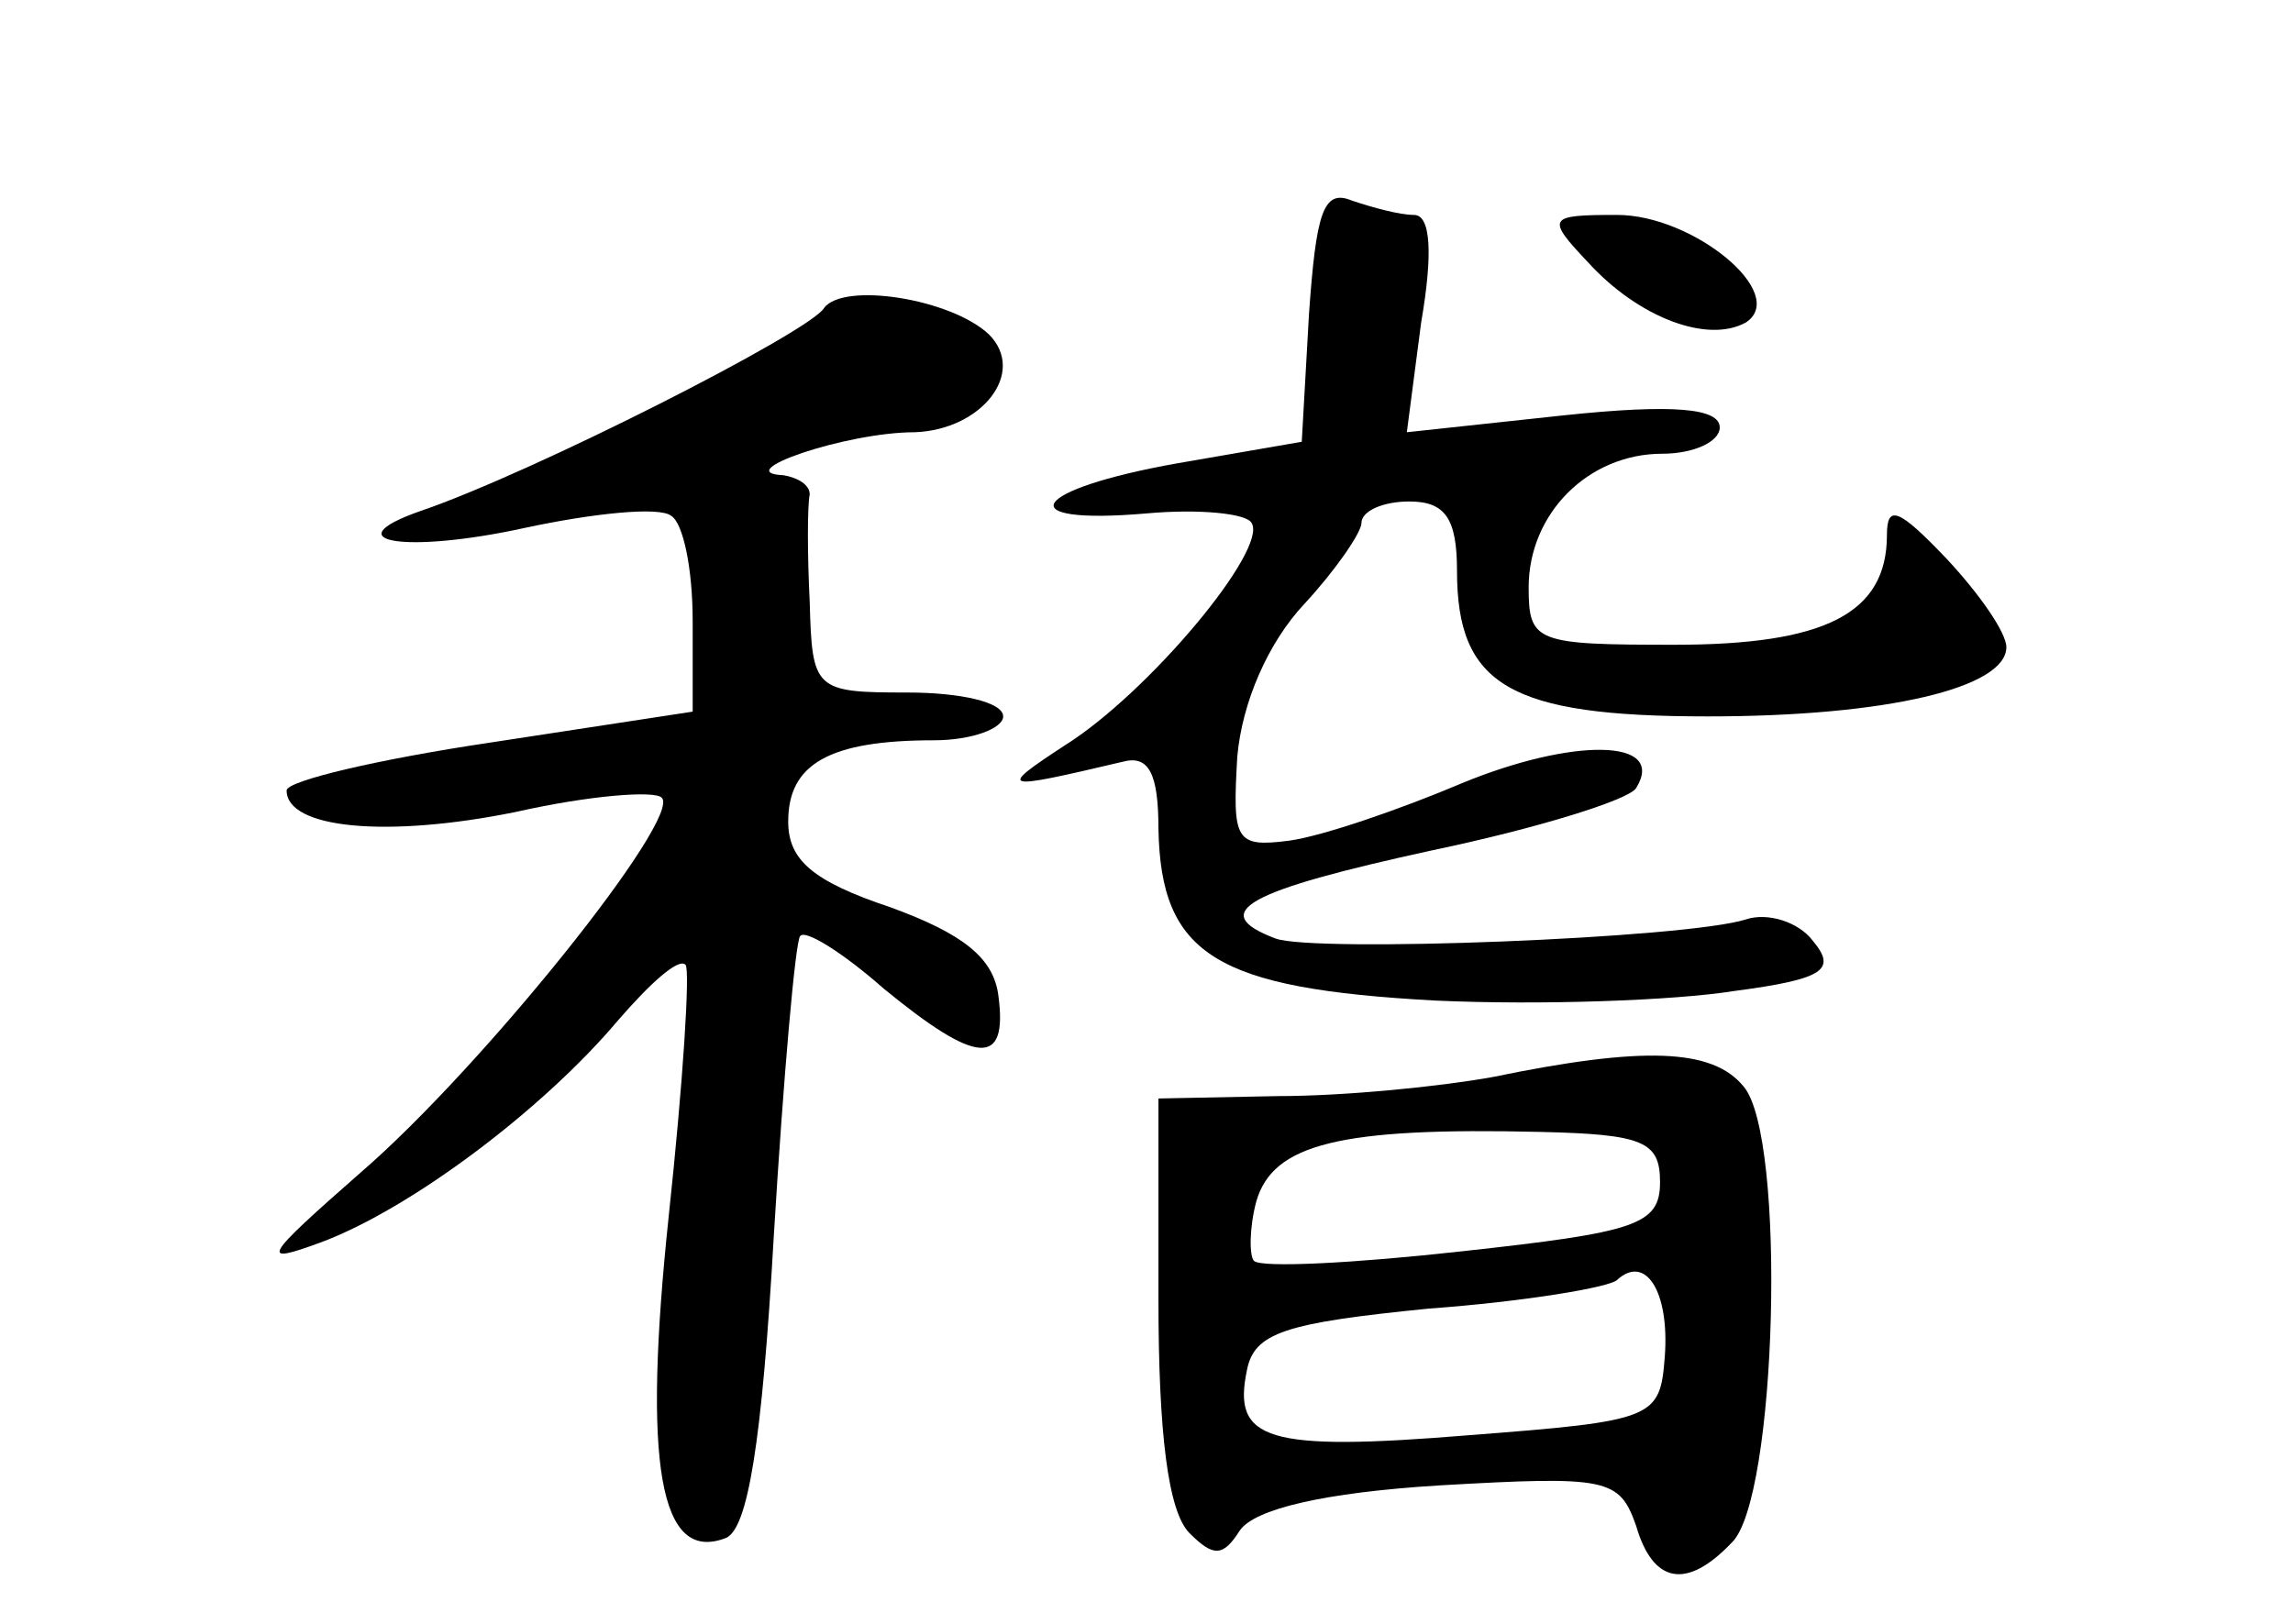 <?xml version="1.0" standalone="no"?>
<!DOCTYPE svg PUBLIC "-//W3C//DTD SVG 20010904//EN"
 "http://www.w3.org/TR/2001/REC-SVG-20010904/DTD/svg10.dtd">
<svg version="1.0" xmlns="http://www.w3.org/2000/svg"
 width="96pt" height="68pt" viewBox="0 0 96 68"
 preserveAspectRatio="xMidYMid meet">
<g transform="translate(0,68) scale(0.1,-0.1)"
fill="#000000" stroke="none">
<path d="M548 548 l-3 -53 -52 -9 c-62 -11 -71 -26 -13 -21 22 2 42 0 44 -4 7
-11 -43 -71 -78 -93 -29 -19 -27 -19 24 -7 11 3 15 -5 15 -28 1 -53 24 -67
116 -72 44 -2 100 0 125 4 38 5 43 9 33 21 -6 8 -19 12 -28 9 -25 -8 -181 -14
-197 -8 -29 11 -12 20 66 37 43 9 82 21 85 26 13 21 -27 21 -73 2 -26 -11 -58
-22 -72 -24 -23 -3 -24 0 -22 35 2 23 13 48 28 64 13 14 24 30 24 34 0 5 9 9
20 9 15 0 20 -7 20 -29 0 -48 22 -61 105 -61 75 0 125 12 125 29 0 6 -11 22
-25 37 -20 21 -25 23 -25 10 0 -33 -26 -46 -89 -46 -58 0 -61 1 -61 24 0 31
25 56 56 56 13 0 24 5 24 11 0 8 -19 10 -66 5 l-65 -7 6 46 c5 29 4 45 -3 45
-6 0 -17 3 -26 6 -12 5 -15 -5 -18 -48z"/>
<path d="M665 570 c21 -23 50 -34 66 -25 18 12 -22 45 -54 45 -29 0 -30 -1
-12 -20z"/>
<path d="M345 551 c-6 -10 -122 -69 -169 -85 -37 -13 -6 -18 44 -7 28 6 56 9
61 5 5 -3 9 -22 9 -44 l0 -38 -85 -13 c-47 -7 -85 -16 -85 -20 0 -16 42 -20
96 -9 31 7 58 9 61 6 9 -8 -75 -113 -126 -157 -41 -36 -43 -39 -16 -29 37 14
92 55 124 93 13 15 25 26 28 23 2 -2 -1 -49 -7 -105 -11 -104 -4 -146 24 -135
9 4 15 39 20 127 4 66 9 123 11 125 2 3 18 -7 35 -22 39 -32 52 -33 48 -3 -2
16 -15 26 -45 37 -33 11 -43 20 -43 36 0 24 17 34 61 34 16 0 29 5 29 10 0 6
-18 10 -40 10 -39 0 -40 1 -41 38 -1 20 -1 40 0 45 0 4 -5 7 -11 8 -23 1 26
18 55 18 28 1 47 25 31 41 -16 15 -61 22 -69 11z"/>
<path d="M625 229 c-22 -4 -62 -8 -90 -8 l-50 -1 0 -84 c0 -56 4 -89 13 -98
10 -10 14 -10 21 1 6 9 35 16 84 19 70 4 75 3 82 -17 7 -24 21 -27 40 -7 19
18 23 170 5 191 -13 16 -42 17 -105 4z m70 -44 c0 -18 -10 -21 -83 -29 -45 -5
-84 -7 -87 -4 -2 2 -2 14 1 25 7 24 35 31 119 29 43 -1 50 -4 50 -21z m2 -73
c-2 -26 -4 -27 -82 -33 -85 -7 -99 -2 -93 27 3 16 16 20 76 26 41 3 76 9 79
12 12 11 22 -5 20 -32z"/>
</g>
</svg>
